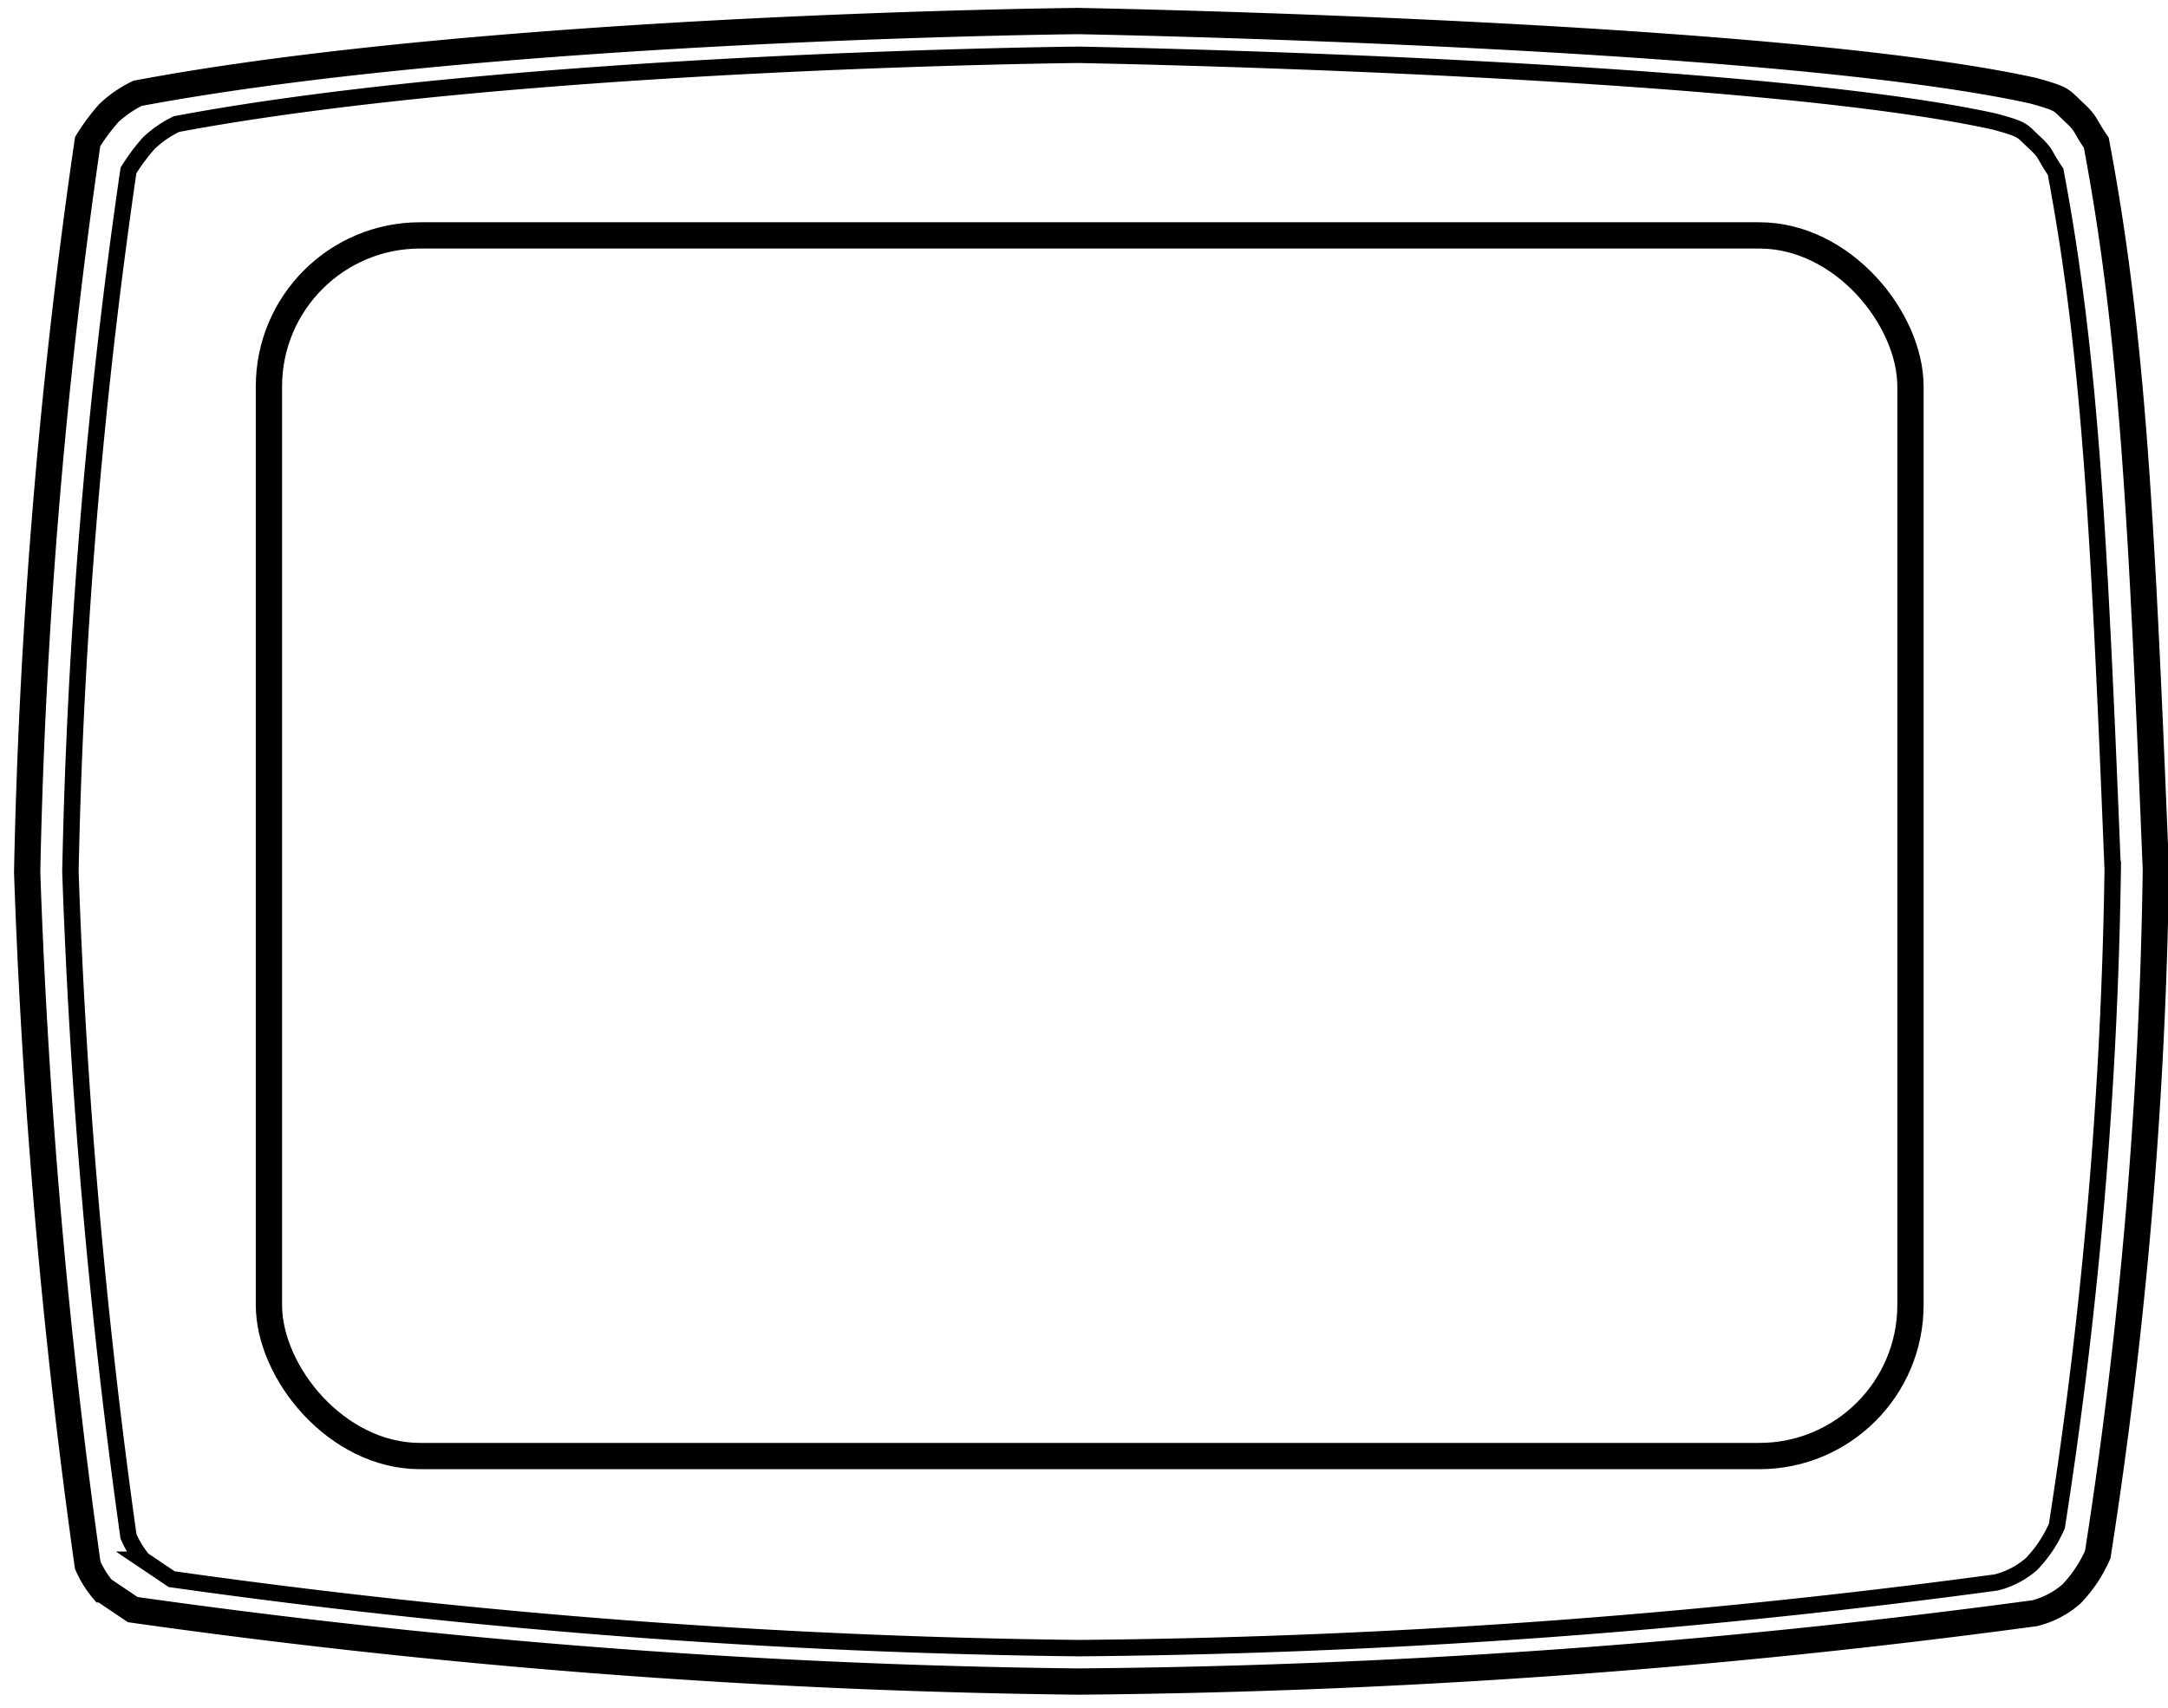 <svg xmlns="http://www.w3.org/2000/svg" xmlns:xlink="http://www.w3.org/1999/xlink" viewBox="8142 -3014 66 52">
  <defs>
    <style>
      .cls-1 {
        clip-path: url(#clip-Tablets_Logo);
      }

      .cls-2, .cls-3, .cls-5 {
        fill: none;
      }

      .cls-2, .cls-3 {
        stroke: #000;
      }

      .cls-2 {
        stroke-width: 0.5px;
      }

      .cls-3 {
        stroke-width: 0.8px;
      }

      .cls-4 {
        stroke: none;
      }

      .cls-6 {
        fill: #fff;
      }
    </style>
    <clipPath id="clip-Tablets_Logo">
      <rect x="8142" y="-3014" width="66" height="52"/>
    </clipPath>
  </defs>
  <g id="Tablets_Logo" class="cls-1">
    <rect class="cls-6" x="8142" y="-3014" width="66" height="52"/>
    <g id="group-66" transform="translate(1013.833 -585.818)">
      <path id="path-6" class="cls-2" d="M7139.75-2418.566a5.906,5.906,0,0,1,.622-.836,3.353,3.353,0,0,1,.838-.578c10.386-1.951,27.461-2.109,27.461-2.109s20.235.35,27.891,2.033c.892.247.8.252,1.2.625s.272.337.654.9c1.053,5.573,1.327,11,1.74,21.248a142.324,142.324,0,0,1-1.7,19.991,3.937,3.937,0,0,1-.77,1.156,2.578,2.578,0,0,1-1.078.563,222.256,222.256,0,0,1-27.936,2,213.9,213.9,0,0,1-27.607-2.1l-.879-.592a2.943,2.943,0,0,1-.435-.708,193.173,193.173,0,0,1-1.768-20.244A171.727,171.727,0,0,1,7139.75-2418.566Z" transform="translate(-7.672 -4.424)"/>
      <path id="path-6-2" data-name="path-6" class="cls-3" d="M7139.824-2418.416a6.1,6.1,0,0,1,.648-.872,3.5,3.5,0,0,1,.873-.6c10.827-2.034,28.625-2.2,28.625-2.2s21.094.365,29.075,2.119c.929.258.829.263,1.245.652s.284.351.683.934c1.1,5.81,1.383,11.462,1.814,22.15a148.374,148.374,0,0,1-1.769,20.839,4.115,4.115,0,0,1-.8,1.2,2.694,2.694,0,0,1-1.124.587,231.648,231.648,0,0,1-29.121,2.081,222.937,222.937,0,0,1-28.777-2.191l-.916-.617a3.031,3.031,0,0,1-.454-.737,201.234,201.234,0,0,1-1.843-21.1A179.231,179.231,0,0,1,7139.824-2418.416Z" transform="translate(-8.989 -5.453)"/>
      <g id="rectangle-40" class="cls-3" transform="translate(7135.954 -2421.414)">
        <rect class="cls-4" width="50.773" height="37.968" rx="5"/>
        <rect class="cls-5" x="0.4" y="0.4" width="49.973" height="37.168" rx="4.6"/>
      </g>
    </g>
  </g>
</svg>
